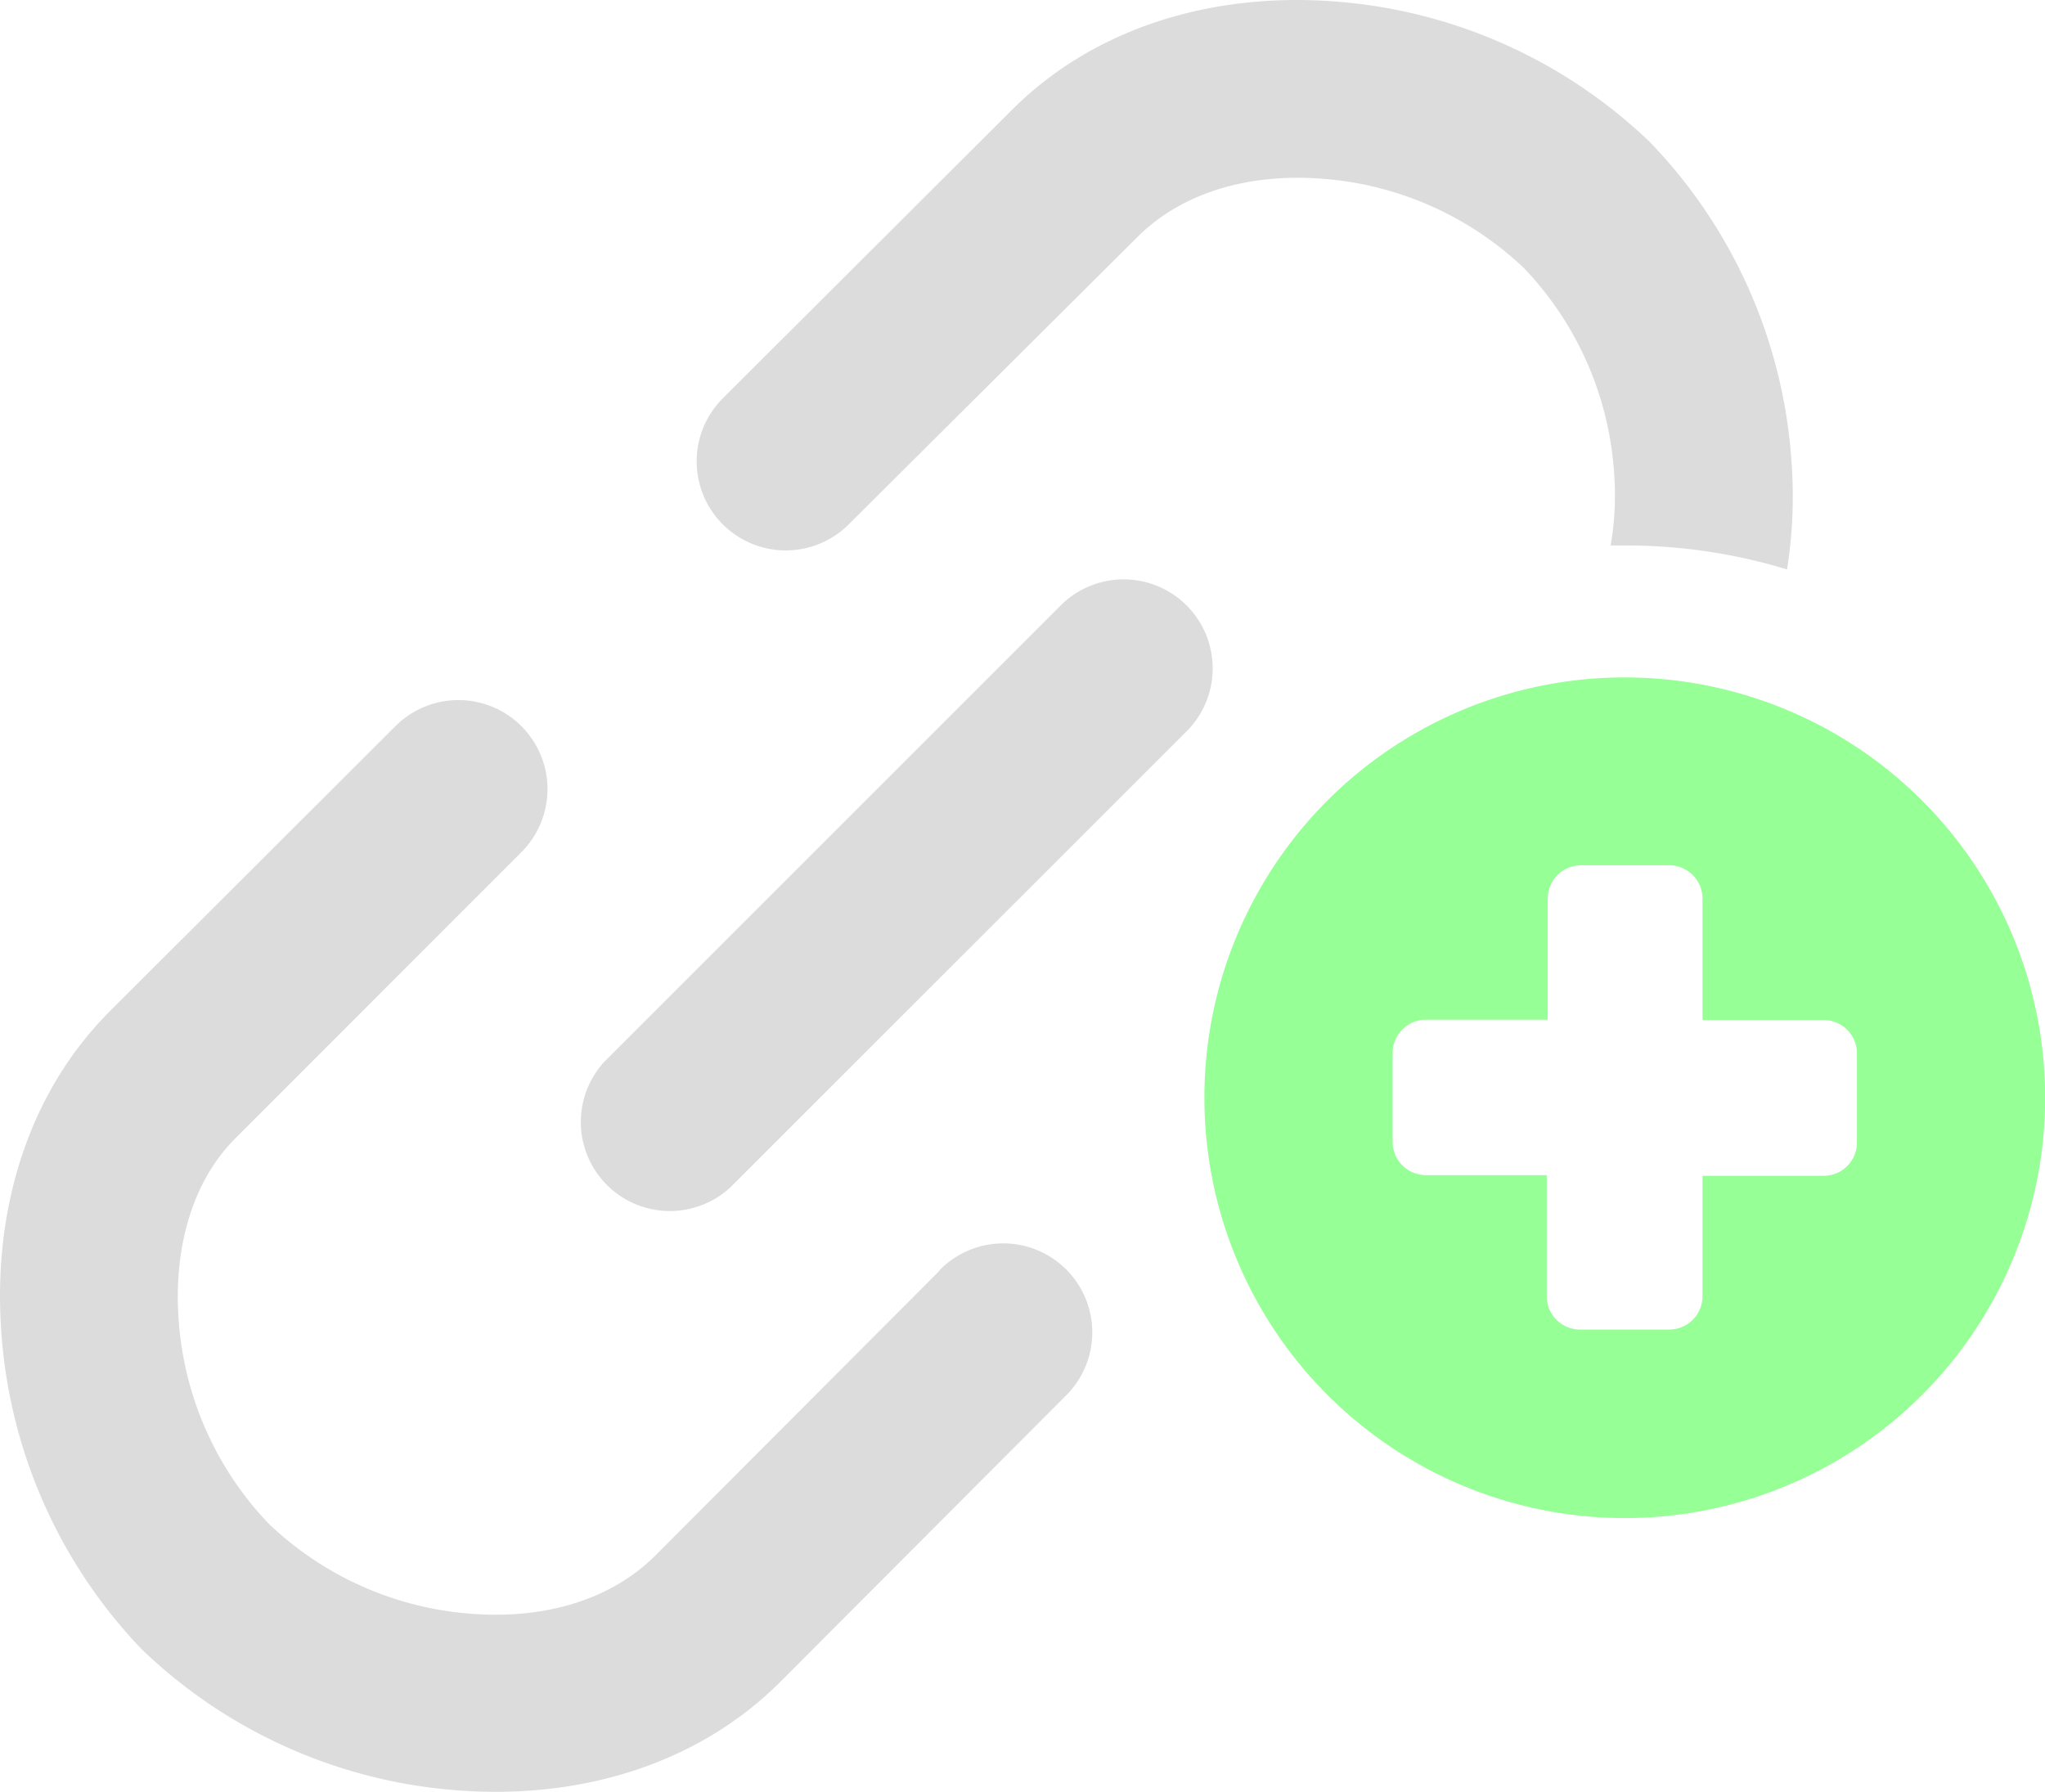 <svg id="add-link-icon" xmlns="http://www.w3.org/2000/svg" viewBox="0 0 122.88 107.68">
    <defs>
        <style>
            .main {
                fill: rgb(220, 220, 220);
                fill-rule: evenodd;
            }
            .secondary {
                fill: rgb(150, 255, 150);
                fill-rule: evenodd;
            }
        </style>
    </defs>
    <path class="main"
        d="M63.8,36.32a5.35,5.35,0,0,1,7.56,7.57L43.88,71.36a5.35,5.35,0,0,1-7.56-7.56L63.8,36.32ZM51,31.51a5.35,5.35,0,0,1-7.57-7.57L60.79,6.62c5-5,12-7,19-6.56a30.61,30.61,0,0,1,19.37,8.5,30.61,30.61,0,0,1,8.5,19.37,28.07,28.07,0,0,1-.28,6.29,33.23,33.23,0,0,0-9.72-1.44h-.88A17.64,17.64,0,0,0,97,28.6a19.71,19.71,0,0,0-5.41-12.47,19.69,19.69,0,0,0-12.47-5.41c-4.08-.25-8,.8-10.72,3.47L51,31.51Zm5.44,44.84A5.35,5.35,0,1,1,64,83.92L46.89,101.07c-5,5-12,7-19,6.55a30.64,30.64,0,0,1-19.37-8.5A30.61,30.61,0,0,1,.06,79.75c-.44-7,1.56-14,6.56-19L23.76,43.64a5.35,5.35,0,1,1,7.57,7.57L14.19,68.36C11.52,71,10.47,75,10.72,79.08a19.69,19.69,0,0,0,5.41,12.47A19.71,19.71,0,0,0,28.6,97c4.08.26,8-.79,10.72-3.46L56.47,76.35Z" />
    <path class="secondary"
        d="M97.62,40.71A25.26,25.26,0,1,1,72.37,66,25.25,25.25,0,0,1,97.62,40.71ZM94.94,52h5.36a2,2,0,0,1,2,2V61.3h7.28a2,2,0,0,1,2,2v5.36a2,2,0,0,1-2,2h-7.28V77.9a2,2,0,0,1-2,2H94.94a2,2,0,0,1-2-2V70.62H85.68a2,2,0,0,1-2-2V63.28a2,2,0,0,1,2-2H93V54a2,2,0,0,1,2-2Z" />
</svg>

<!-- https://uxwing.com/add-hyperlink-icon/ -->